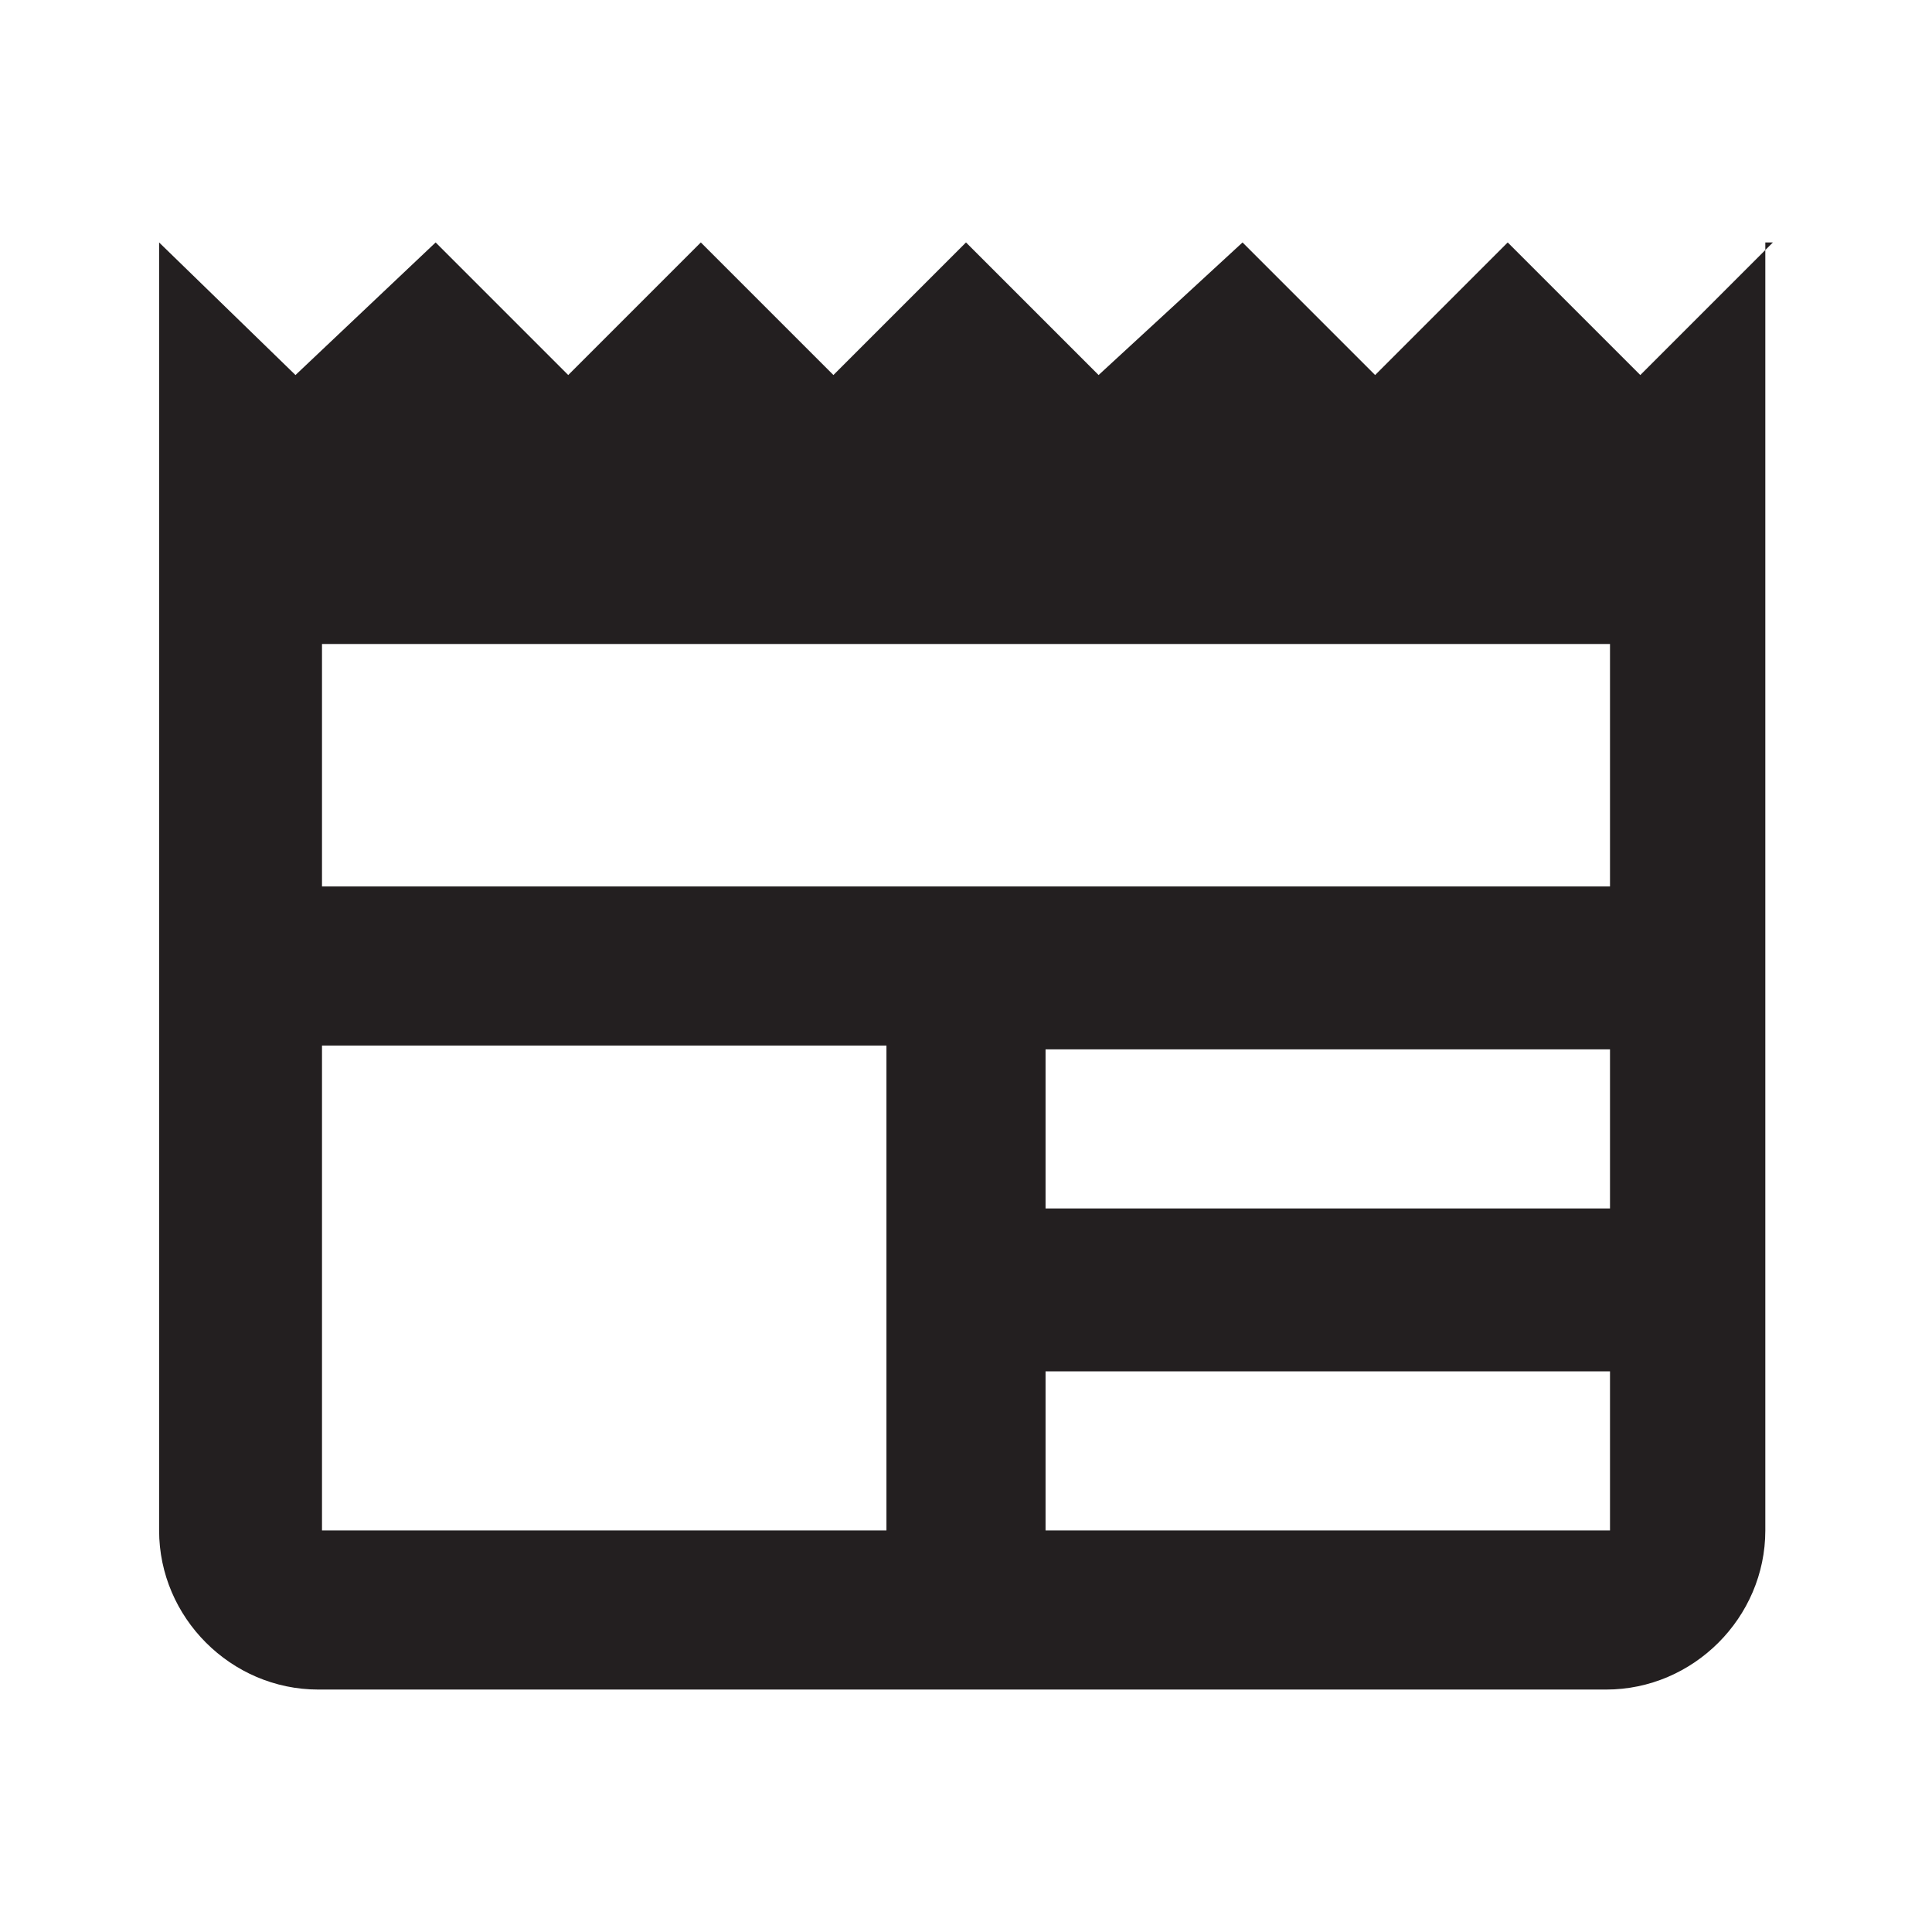 <?xml version="1.0" encoding="utf-8"?>
<!-- Generator: Adobe Illustrator 25.2.0, SVG Export Plug-In . SVG Version: 6.00 Build 0)  -->
<svg version="1.1" id="Layer_1" xmlns="http://www.w3.org/2000/svg" xmlns:xlink="http://www.w3.org/1999/xlink" x="0px" y="0px"
	 viewBox="0 0 51 51" style="enable-background:new 0 0 51 51;" xml:space="preserve">
<style type="text/css">
	.st0{fill:#231F20;}
</style>
<path class="st0" d="M46.8,6.4l-3.5,3.5l-3.5-3.5l-3.5,3.5l-3.5-3.5L29,9.9l-3.5-3.5L22,9.9l-3.5-3.5l-3.5,3.5l-3.5-3.5L7.8,9.9
	L4.2,6.4v34c0,2.3,1.9,4.2,4.2,4.2h34c2.3,0,4.2-1.9,4.2-4.2V6.4z M23.4,40.4H8.5V27.6h14.9V40.4z M42.5,40.4H27.6v-4.2h14.9V40.4z
	 M42.5,31.9H27.6v-4.2h14.9V31.9z M42.5,23.4h-34V17h34V23.4z"/>
</svg>
